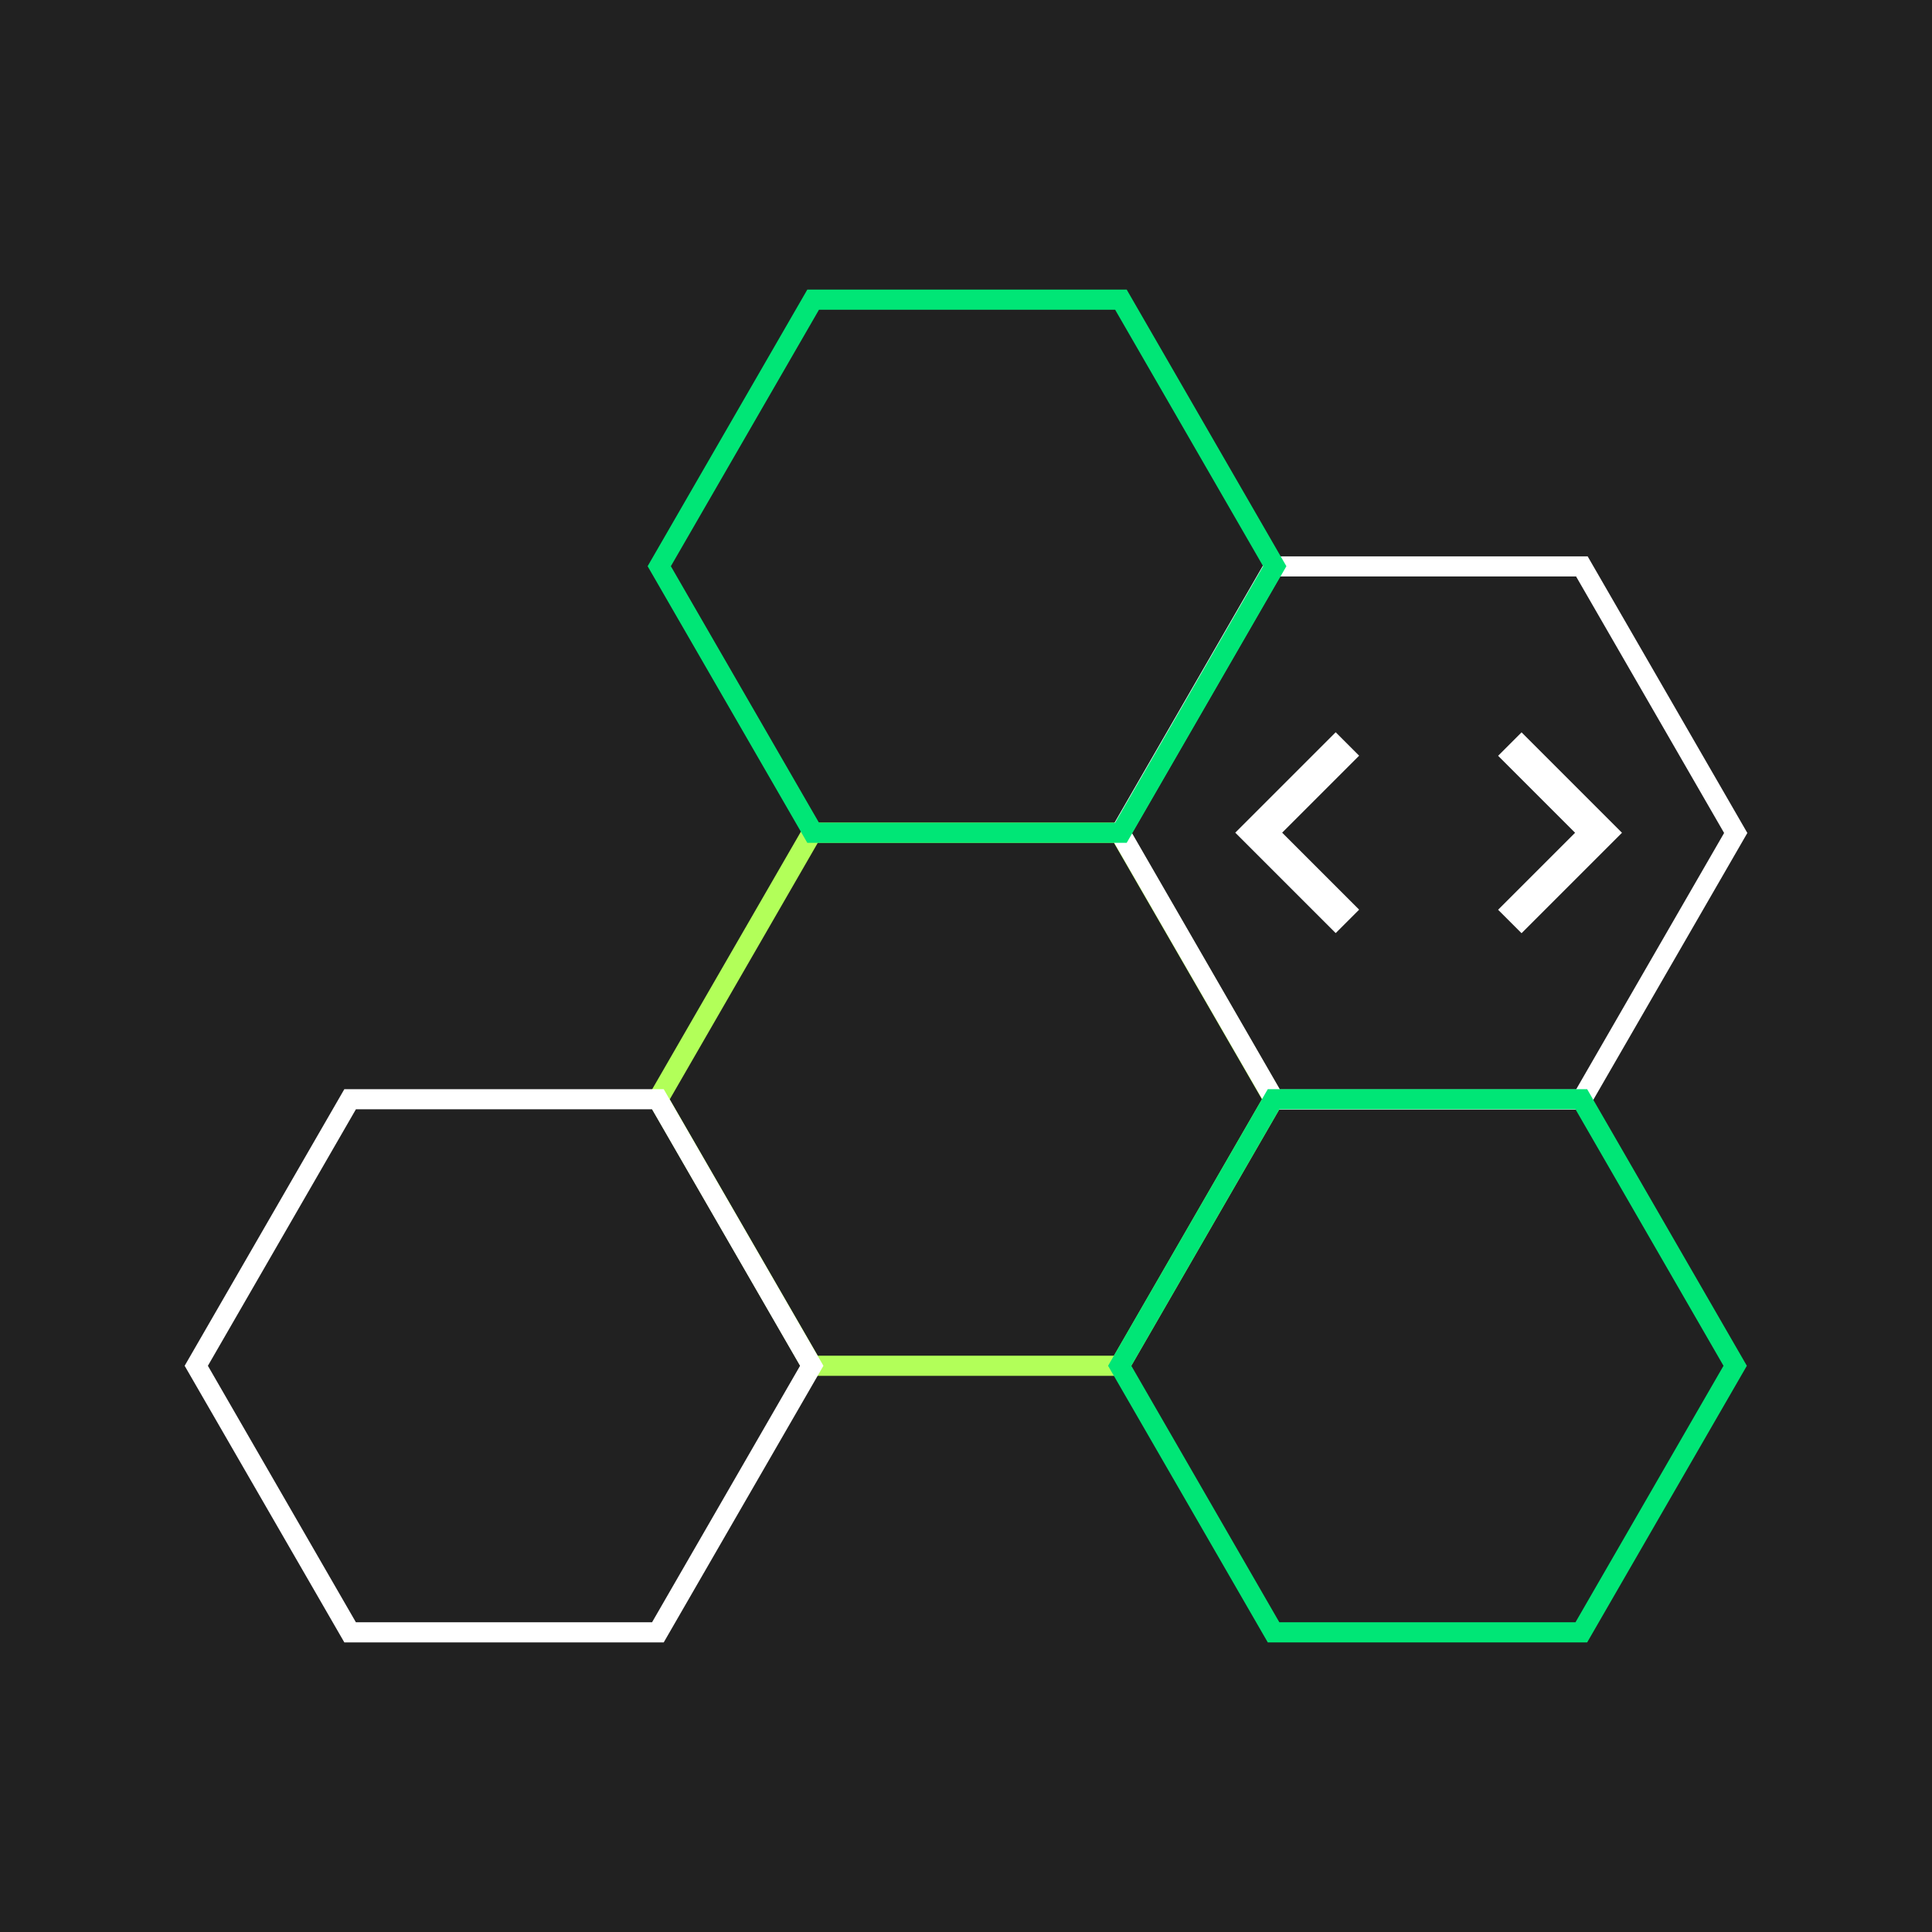 <svg xmlns="http://www.w3.org/2000/svg" width="192" height="192" viewBox="0 0 192 192"><path fill="#212121" d="M0 0h192v192H0z"/><path fill="#FFF" d="M132.74 72.77l-9.98 9.98 9.98 9.98 2.33-2.33-7.65-7.65 7.65-7.65-2.33-2.33zm18.47 19.97l9.98-9.98-9.98-9.98-2.33 2.33 7.65 7.65-7.65 7.65 2.33 2.33z"/><path fill="#B2FF59" d="M111.85 136.73H80.11l-15.87-27.49 15.87-27.49h31.74l15.87 27.49-15.87 27.49zm-30.58-2h29.43l14.71-25.49-14.71-25.48H81.27l-14.71 25.49 14.71 25.48z"/><path fill="#FFF" d="M65.96 163.22H34.22l-15.87-27.49 15.87-27.49h31.74l15.87 27.49-15.87 27.49zm-30.59-2H64.8l14.71-25.49-14.71-25.49H35.37l-14.71 25.49 14.71 25.49zm122.41-50.95h-31.74l-15.87-27.49 15.87-27.49h31.74l15.87 27.49-15.87 27.49zm-30.58-2h29.43l14.71-25.49-14.71-25.49H127.2l-14.71 25.49 14.71 25.49z"/><path fill="#00E676" d="M111.97 83.76H80.23L64.36 56.27l15.87-27.49h31.74l15.87 27.49-15.87 27.49zm-30.58-2h29.43l14.71-25.49-14.71-25.49H81.39L66.67 56.27l14.72 25.49zm76.34 81.46h-31.74l-15.87-27.49 15.87-27.49h31.74l15.87 27.49-15.87 27.49zm-30.59-2h29.43l14.71-25.49-14.71-25.49h-29.43l-14.71 25.49 14.71 25.49z"/></svg>